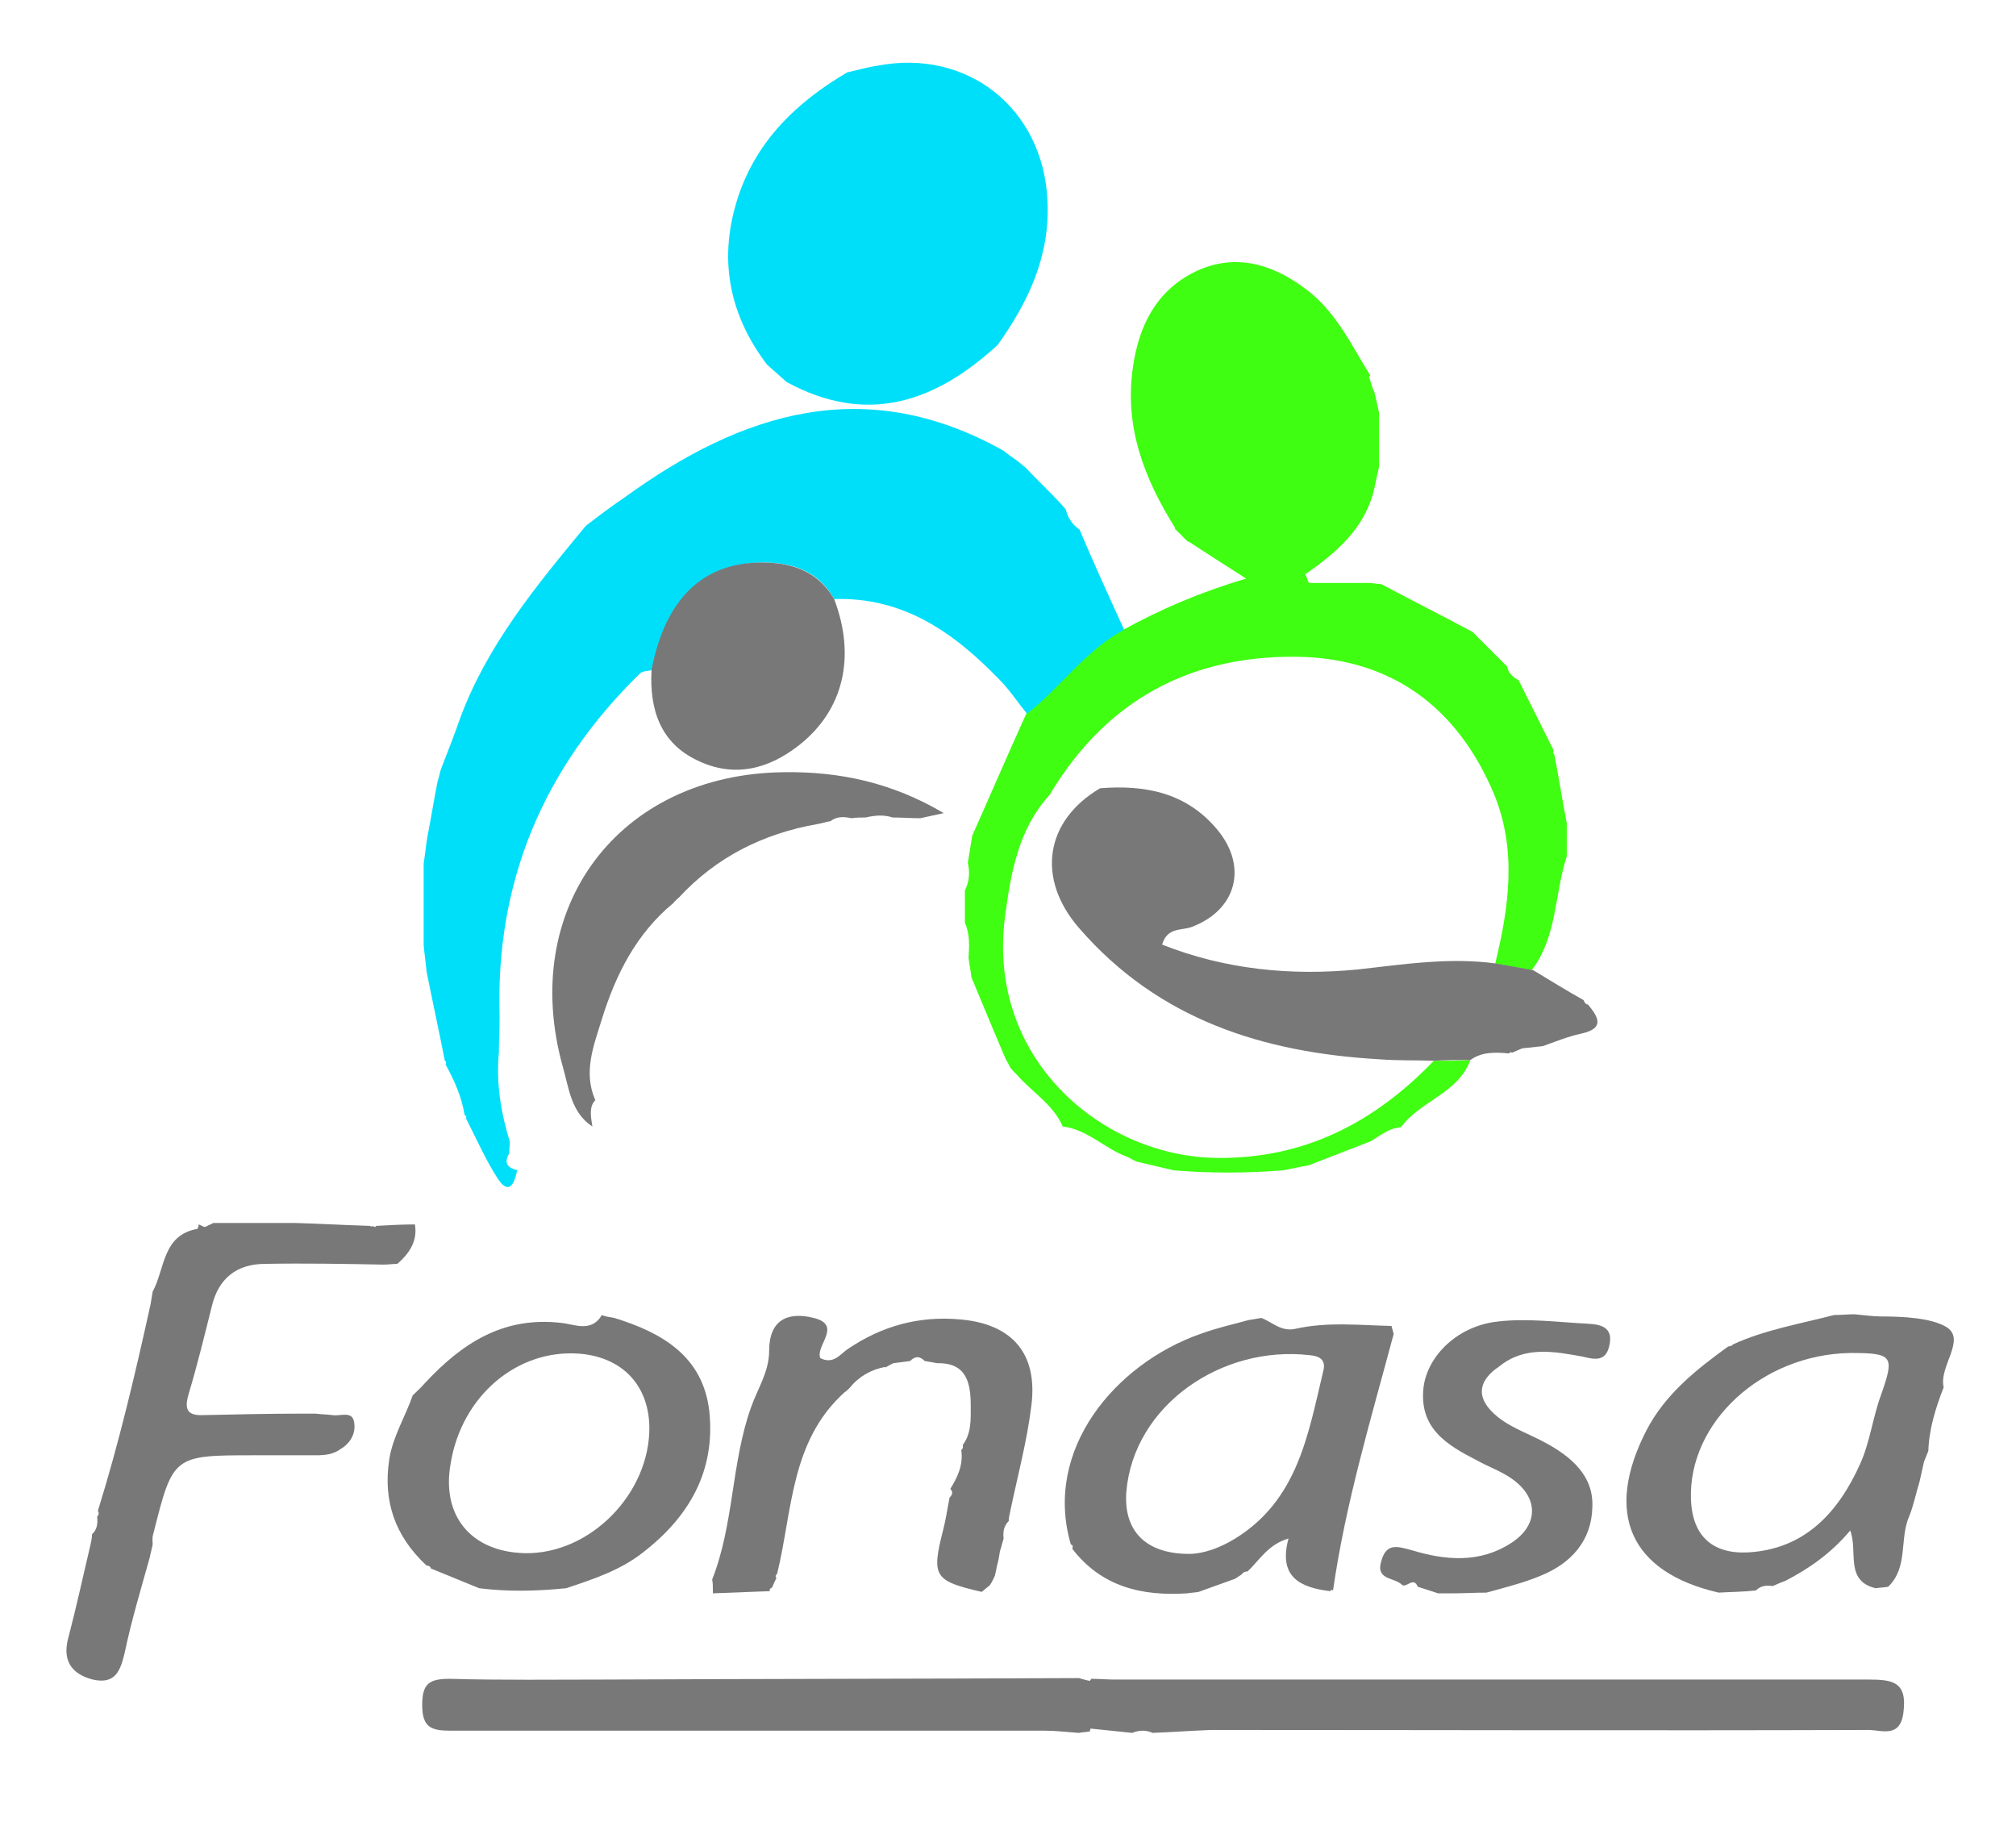 <?xml version="1.0" encoding="utf-8"?>
<!-- Generator: Adobe Illustrator 19.2.1, SVG Export Plug-In . SVG Version: 6.00 Build 0)  -->
<svg version="1.1" id="Capa_1" xmlns="http://www.w3.org/2000/svg" xmlns:xlink="http://www.w3.org/1999/xlink" x="0px" y="0px"
	 viewBox="0 0 276 250" style="enable-background:new 0 0 276 250;" xml:space="preserve">
<style type="text/css">
	.st0{fill:#3FFE11;}
	.st1{fill:#00DFFA;}
	.st2{fill:#797878;}
</style>
<path class="st0" d="M187.7,79.8c0.5,0.1,1,0.1,1.5,0.2c4.1,2.2,8.3,4.3,12.4,6.5c0,0,0,0,0,0c1.6,1.6,3.1,3.1,4.7,4.7
	c0.2,0.9,0.8,1.5,1.6,1.9c1.6,3.2,3.2,6.4,4.8,9.6c-0.1,0.2-0.1,0.4,0.1,0.6c0.6,3.1,1.1,6.3,1.7,9.4c0,1.5,0,3,0,4.5
	c-1.7,5.2-1.3,11-4.8,15.6c-1.7-0.3-3.4-0.6-5-0.9c1.9-7.8,3-15.6-0.2-23.3c-5-11.8-14-18.5-26.9-18.7c-14.7-0.2-26.2,6-33.9,18.9
	c-4.3,4.7-5.3,10.7-6.1,16.6c-2.6,19.7,13.5,33,29.1,33.1c12,0.1,21.5-4.9,29.6-13.3c1.7,0,3.3,0,5-0.1c-1.7,4.6-6.9,5.6-9.5,9.2
	c-1.6,0.1-2.8,1.1-4.1,1.9c-2.8,1.1-5.7,2.2-8.5,3.3c-1.2,0.2-2.4,0.5-3.6,0.7c-5,0.4-9.9,0.4-14.9,0c-1.7-0.4-3.4-0.8-5.1-1.2
	c-0.5-0.2-0.9-0.5-1.4-0.7c-3-1.1-5.3-3.7-8.7-4.1c-1.3-3-4.2-4.7-6.3-7.1c0,0-0.1-0.1-0.1-0.1c-0.3-0.3-0.6-0.6-0.8-0.9
	c-0.2-0.4-0.4-0.8-0.6-1.1c-1.6-3.7-3.1-7.4-4.7-11.2c-0.1-0.9-0.3-1.8-0.4-2.7c0.1-1.6,0.2-3.2-0.5-4.8c0-1.5,0-2.9,0-4.4
	c0.6-1.2,0.7-2.5,0.4-3.8c0.2-1.2,0.4-2.5,0.6-3.7c2.5-5.6,4.9-11.2,7.4-16.7c4.6-3.6,8-8.7,13.3-11.5c5.1-2.8,10.4-5.1,16.8-7
	c-3.1-2-5.5-3.5-7.9-5.1c0,0,0,0.1,0,0.1c-0.3-0.3-0.7-0.6-1-1c0,0,0.1,0.1,0.1,0.1c-0.3-0.3-0.7-0.6-1-1c0,0,0.1,0,0.1,0
	c-4.2-6.7-7-13.8-5.8-22c0.8-5.7,3.2-10.5,8.5-13.1c5.6-2.7,10.9-1,15.6,2.7c3.9,3.1,5.9,7.5,8.4,11.5l-0.2,0.2c0,0,0.1,0.2,0.1,0.2
	c0.2,0.7,0.4,1.3,0.7,2c0.2,0.9,0.4,1.8,0.6,2.7c0,2.5,0,4.9,0,7.4c-0.3,1.2-0.5,2.4-0.8,3.6c-1.4,5-5.1,8.2-9.3,11.1
	c0.2,0.4,0.3,0.8,0.5,1.2C182,79.8,184.9,79.8,187.7,79.8z"/>
<path class="st1" d="M153.9,86.2c-5.3,2.8-8.7,7.9-13.3,11.5c-1.3-1.6-2.4-3.3-3.8-4.7c-6.2-6.4-13.1-11.3-22.6-11
	c-2-3.6-5.3-4.9-9.3-5c-8.4-0.1-13.7,4.8-15.6,14.7c-0.6,0.2-1.3,0.1-1.7,0.5c-13.2,12.9-19.8,28.5-19.2,47c0,1.6-0.1,3.3-0.1,4.9
	c-0.4,4.2,0.3,8.3,1.5,12.2c0,0.5-0.1,1.1-0.1,1.6c-0.8,1.4-0.1,2,1.2,2.3c0,0-0.1,0-0.1,0c-0.4,2-1.2,3.5-2.8,0.9
	c-1.6-2.5-2.8-5.3-4.2-8c0.1-0.2,0-0.4-0.2-0.5c-0.4-2.5-1.4-4.7-2.6-6.9c0.1-0.2,0.1-0.4-0.1-0.5c-0.8-4.1-1.7-8.2-2.5-12.2
	c-0.1-1.2-0.3-2.4-0.4-3.7c0-3.7,0-7.4,0-11.1c0.2-1.2,0.3-2.4,0.5-3.6c0.5-2.5,0.9-5.1,1.4-7.6c0.2-0.6,0.3-1.2,0.5-1.8
	c0.9-2.3,1.8-4.6,2.6-6.9c3.7-10,10.4-18.1,17.1-26.2c0,0,0.2-0.2,0.2-0.2c1.7-1.3,3.4-2.6,5.2-3.8c16.1-11.7,33-17,51.9-6.4
	c0.6,0.5,1.3,1,1.9,1.4c0.4,0.3,0.7,0.6,1.1,0.9c0,0,0,0,0,0c1.5,1.6,3.1,3.1,4.6,4.7c0,0,0,0,0,0c0.3,0.3,0.6,0.7,0.9,1
	c0,0,0,0,0,0c0.3,1.2,0.9,2.1,1.9,2.8c0,0,0,0,0,0C149.7,77,151.8,81.6,153.9,86.2z"/>
<path class="st1" d="M107.7,52.3c-0.9-0.8-1.8-1.6-2.7-2.4c-5.3-7-6.7-14.7-3.9-23.1c2.6-7.7,8.1-12.9,14.9-16.9c0,0,0,0,0,0
	c1.4-0.3,2.7-0.7,4.1-0.9c12.3-2.4,22.7,5.8,23.3,18.4c0.4,7.6-2.6,13.9-6.8,19.8c0,0,0,0,0,0C127.9,55.2,118.6,58.2,107.7,52.3z"/>
<path class="st2" d="M201.3,145.1c-1.7,0-3.3,0-5,0.1c-2.5-0.1-4.9,0-7.4-0.2c-15.9-0.9-30.3-5.4-41.2-18
	c-5.8-6.7-4.7-14.6,2.9-19.1c6.2-0.5,11.8,0.6,16,5.6c4.3,5.1,2.7,11.1-3.5,13.4c-1.4,0.5-3.3,0-4,2.4c8.6,3.4,17.6,4.3,26.8,3.4
	c6.3-0.7,12.6-1.7,19-0.8c1.7,0.3,3.4,0.6,5,0.9c2.3,1.4,4.6,2.8,6.9,4.1c0.1,0.3,0.3,0.6,0.6,0.6c1.5,1.8,2.3,3.3-1,4
	c-1.8,0.4-3.5,1.1-5.2,1.7c-0.9,0.1-1.9,0.2-2.8,0.3c-0.5,0.2-0.9,0.4-1.4,0.6l-0.2-0.1c0,0-0.2,0.2-0.2,0.2
	C204.6,144,202.8,144,201.3,145.1z"/>
<path class="st2" d="M235.3,218c-12.2-2.8-15.7-10.9-9.9-22.2c2.6-5,6.8-8.3,11.2-11.5c0.3,0,0.5-0.1,0.7-0.3c4.4-2,9.2-2.8,13.8-4
	c0.9,0,1.9-0.1,2.8-0.1c1.2,0.1,2.5,0.3,3.7,0.3c3,0,6.7,0.2,8.8,1.4c2.9,1.7-1,5.4-0.3,8.3c-1.1,2.8-2,5.7-2.1,8.7
	c-0.2,0.5-0.4,1-0.6,1.5c-0.2,0.9-0.4,1.8-0.6,2.7c-0.5,1.6-0.8,3.2-1.4,4.7c-1.4,3.1-0.1,7-2.9,9.7c-0.6,0.1-1.1,0.1-1.7,0.2
	c-4.3-1-2.4-5.1-3.5-7.9c-2.6,3.1-5.6,5.2-8.9,6.9c-0.6,0.2-1.2,0.5-1.7,0.7c-0.8-0.1-1.6-0.1-2.3,0.6
	C238.7,217.9,237,217.9,235.3,218z M253.3,185.2c-12.1,0.2-22.2,9.5-21.8,20.1c0.2,4.8,2.8,7.4,7.7,7.2c7.9-0.4,12.5-5.5,15.5-12.2
	c1.3-2.9,1.7-6.3,2.8-9.3C259.4,185.6,259.2,185.2,253.3,185.2z"/>
<path class="st2" d="M20.9,211.4c-0.1,0.6-0.3,1.2-0.4,1.8c-1.2,4.3-2.5,8.6-3.4,12.9c-0.6,2.6-1.3,4.5-4.4,3.8
	c-3.1-0.8-4.2-2.8-3.3-5.9c1.1-4.2,2-8.4,3-12.6c0.1-0.5,0.2-0.9,0.2-1.4c0.7-0.6,0.8-1.5,0.7-2.4c0.2-0.2,0.3-0.5,0.1-0.8
	c2.9-9.3,5.1-18.7,7.2-28.2c0.1-0.6,0.2-1.2,0.3-1.8c1.7-3.1,1.3-7.8,6.2-8.6c0.4-0.1,0.7-0.2,1.1-0.3c0.3-0.2,0.7-0.3,1-0.5
	c0.6,0,1.2,0,1.9,0c2.2,0,4.4,0,6.5,0c0.9,0,1.9,0,2.8,0c3.4,0.1,6.9,0.3,10.3,0.4c0.3,0.4,0.5,0.4,0.8,0c1.8-0.1,3.5-0.2,5.3-0.2
	c0.4,2.3-0.8,4-2.4,5.4c-0.6,0-1.3,0.1-1.9,0.1c-5.4-0.1-10.8-0.2-16.2-0.1c-3.9,0-6.4,2-7.3,5.8c-1,4-2,8.1-3.2,12.1
	c-0.6,2.1-0.1,2.9,2.1,2.8c4.5-0.1,8.9-0.2,13.4-0.2c0.6,0,1.3,0,1.9,0c0.8,0.1,1.5,0.1,2.3,0.2c1.1,0.2,2.8-0.7,3,1.1
	c0.2,1.4-0.5,2.7-1.8,3.5c-1.1,0.8-2.2,0.9-3.5,0.9c-2.8,0-5.5,0-8.3,0c-11.2,0-11.2,0-13.9,10.7C20.8,210.5,20.9,211,20.9,211.4z"
	/>
<path class="st2" d="M146.6,211.4c-3.8-13,6.1-24.7,17.7-28.8c2.2-0.8,4.4-1.3,6.6-1.9c0.6-0.1,1.2-0.2,1.8-0.3
	c1.5,0.6,2.7,1.9,4.6,1.5c4.4-1,8.8-0.5,13.2-0.4c0.1,0.4,0.2,0.7,0.3,1.1c-3.1,11.6-6.6,23.2-8.3,35.1c0,0-0.2-0.1-0.2-0.1
	s-0.2,0.2-0.2,0.2c-4.2-0.5-7.1-2-5.7-7.2c-2.8,0.8-4,3-5.6,4.5c-0.3,0-0.6,0.1-0.8,0.4c-0.3,0.2-0.6,0.4-0.9,0.6c0,0,0,0,0,0
	c-1.7,0.6-3.3,1.2-5,1.8c-0.5,0.1-1,0.1-1.6,0.2c-6.2,0.4-11.7-0.9-15.7-6.1C146.9,211.7,146.9,211.5,146.6,211.4z M162.8,212.7
	c1.9,0,4.2-0.8,6.3-2.1c8.6-5.3,10-14.3,12.1-23.1c0.3-1.4-0.6-1.9-1.9-2c-12.1-1.4-24.1,6.9-25.1,18.7
	C153.8,209.6,156.9,212.7,162.8,212.7z"/>
<path class="st2" d="M97.5,216.2c3-7.6,2.6-15.9,5.3-23.5c0.9-2.6,2.5-4.9,2.5-7.8c0-4.2,2.5-5.4,6.1-4.5c4,1,0.2,3.8,0.9,5.5
	c1.8,0.9,2.7-0.5,3.7-1.2c4.7-3.2,9.8-4.6,15.4-4.1c7.2,0.6,10.7,4.7,9.8,11.8c-0.6,4.9-1.9,9.7-2.9,14.5c-0.1,0.4-0.2,0.9-0.2,1.3
	c-0.7,0.7-0.8,1.5-0.7,2.4c-0.2,0.6-0.3,1.2-0.5,1.7c-0.1,0.7-0.2,1.3-0.4,2c-0.1,0.5-0.2,1-0.3,1.4c-0.2,0.4-0.4,0.9-0.7,1.3
	c-0.4,0.3-0.7,0.6-1.1,0.9c-6.5-1.5-6.9-2.1-5.3-8.4c0.4-1.5,0.6-3,0.9-4.5c0.4-0.4,0.5-0.8,0.1-1.2c1-1.6,1.8-3.3,1.5-5.3
	c0.2-0.2,0.3-0.4,0.2-0.7c1.2-1.6,1.1-3.5,1.1-5.3c0-3.1-0.5-6-4.6-5.9c-0.5-0.1-1.1-0.2-1.7-0.3c-0.7-0.7-1.3-0.7-2,0
	c-0.8,0.1-1.5,0.2-2.3,0.3c-0.4,0.2-0.8,0.4-1.1,0.6c0,0,0-0.1,0-0.1c-2,0.4-3.6,1.3-4.9,2.9c-0.2,0.2-0.4,0.4-0.7,0.6
	c-7.4,6.7-7.1,16.2-9.2,24.8c-0.2,0.2-0.3,0.4-0.1,0.6c-0.2,0.4-0.4,0.8-0.6,1.3c-0.2,0.1-0.4,0.2-0.3,0.5c-2.6,0.1-5.2,0.2-7.8,0.3
	C97.6,217.2,97.6,216.7,97.5,216.2z"/>
<path class="st2" d="M84.1,180.4c6.5,2,12.1,5.2,13,12.7c0.9,8.3-2.8,14.6-9.2,19.5c-3.1,2.4-6.8,3.6-10.4,4.8
	c-4,0.4-7.9,0.5-11.9,0c-2.2-0.9-4.4-1.8-6.6-2.7c-0.1-0.3-0.3-0.4-0.6-0.4c-4.3-4-6-8.8-5.1-14.6c0.5-3.1,2.2-5.8,3.2-8.7
	c0,0,0,0,0,0c0.5-0.5,1.1-1,1.6-1.6c5.1-5.5,10.8-9.3,18.9-8.3c1.7,0.2,4,1.3,5.4-1.1C82.8,180.2,83.5,180.3,84.1,180.4z
	 M71.8,212.6c9,0.2,17.2-8.2,17.1-17.3c-0.1-5.7-3.7-9.5-9.5-10c-8.6-0.7-16.2,5.8-17.7,15C60.4,207.5,64.5,212.4,71.8,212.6z"/>
<path class="st2" d="M157.8,237.2c-0.9-0.4-1.8-0.4-2.8,0c-1.9-0.2-3.9-0.4-5.8-0.6c0-2.2,0-4.4,0-6.5c0,0,0.2-0.3,0.2-0.3
	c1.1,0,2.2,0.1,3.3,0.1c34.4,0,68.7,0,103.1,0c3.3,0,5.3,0.3,4.8,4.4c-0.4,3.7-3,2.5-4.8,2.5c-30,0.1-60,0-90,0
	C163.1,236.9,160.5,237.1,157.8,237.2z"/>
<path class="st2" d="M81.1,154.2c-2.9-1.9-3.2-5.2-4-8c-6.2-21.9,7.6-40.3,30.3-40.5c7.5-0.1,14.7,1.4,21.8,5.6
	c-1.4,0.3-2.3,0.5-3.2,0.7c-1.3,0-2.5-0.1-3.8-0.1c-1.2-0.4-2.4-0.3-3.7,0c-0.6,0-1.3,0-1.9,0.1c-1-0.2-2-0.3-2.9,0.4
	c-0.6,0.1-1.2,0.3-1.8,0.4c-7.4,1.3-13.8,4.5-18.9,10c-0.3,0.3-0.6,0.5-0.8,0.8c-5.1,4.2-7.9,9.8-9.8,15.9
	c-1.1,3.6-2.6,7.2-0.9,11.1C80.6,151.5,80.9,152.9,81.1,154.2z"/>
<path class="st2" d="M149.3,230.1c0,2.2,0,4.4,0,6.5c0,0-0.1,0.4-0.1,0.4c-0.5,0.1-1,0.1-1.5,0.2c-1.5-0.1-3.1-0.3-4.6-0.3
	c-27.1,0-54.3,0-81.4,0c-2.6,0-3.9-0.4-3.9-3.5c0-3,1-3.6,3.8-3.6c7.1,0.2,14.3,0.1,21.4,0.1c21.6-0.1,43.1-0.1,64.7-0.2
	C148.1,229.8,148.7,230,149.3,230.1z"/>
<path class="st2" d="M205.3,187c-3.7,2.5-2.8,5.1,0.2,7.3c1.8,1.3,4.1,2.1,6.1,3.2c3.5,1.9,6.6,4.5,6.4,8.8
	c-0.1,4.6-2.9,7.7-7.1,9.4c-2.4,1-4.9,1.6-7.4,2.3c-1.6,0-3.1,0.1-4.7,0.1c-0.6,0-1.3,0-1.9,0c-0.9-0.3-1.9-0.6-2.8-0.9
	c-0.6-1.5-1.6,0.3-2.2-0.3c-1-1-3.6-0.6-2.8-3.2c0.7-2.6,2.3-2,4.2-1.5c4.6,1.4,9.3,1.8,13.6-1c3.7-2.4,3.8-6.1,0.2-8.7
	c-1.5-1.1-3.3-1.7-4.9-2.6c-4.1-2.1-8-4.4-7.3-10.1c0.6-4.3,4.7-8.3,10.1-8.9c4.1-0.5,8.4,0.1,12.5,0.3c2,0.1,3.4,0.7,2.8,3.1
	c-0.5,2.1-2,1.8-3.6,1.4C212.8,185,208.8,184.2,205.3,187L205.3,187z"/>
<path class="st2" d="M51.4,168c-0.3,0.4-0.5,0.4-0.8,0C50.9,167.8,51.1,167.8,51.4,168z"/>
<path class="st2" d="M27,168.3c0.1-0.2,0.2-0.5,0.2-0.7c0.3,0.1,0.6,0.3,0.9,0.4C27.8,168.1,27.4,168.2,27,168.3z"/>
<path class="st2" d="M114.2,82c3,7.9,1.3,15.2-4.8,20c-4.2,3.3-8.9,4.5-13.9,2.1c-5.1-2.4-6.6-7-6.3-12.4
	c1.9-9.9,7.2-14.9,15.6-14.7C108.8,77.1,112.1,78.4,114.2,82z"/>
</svg>
